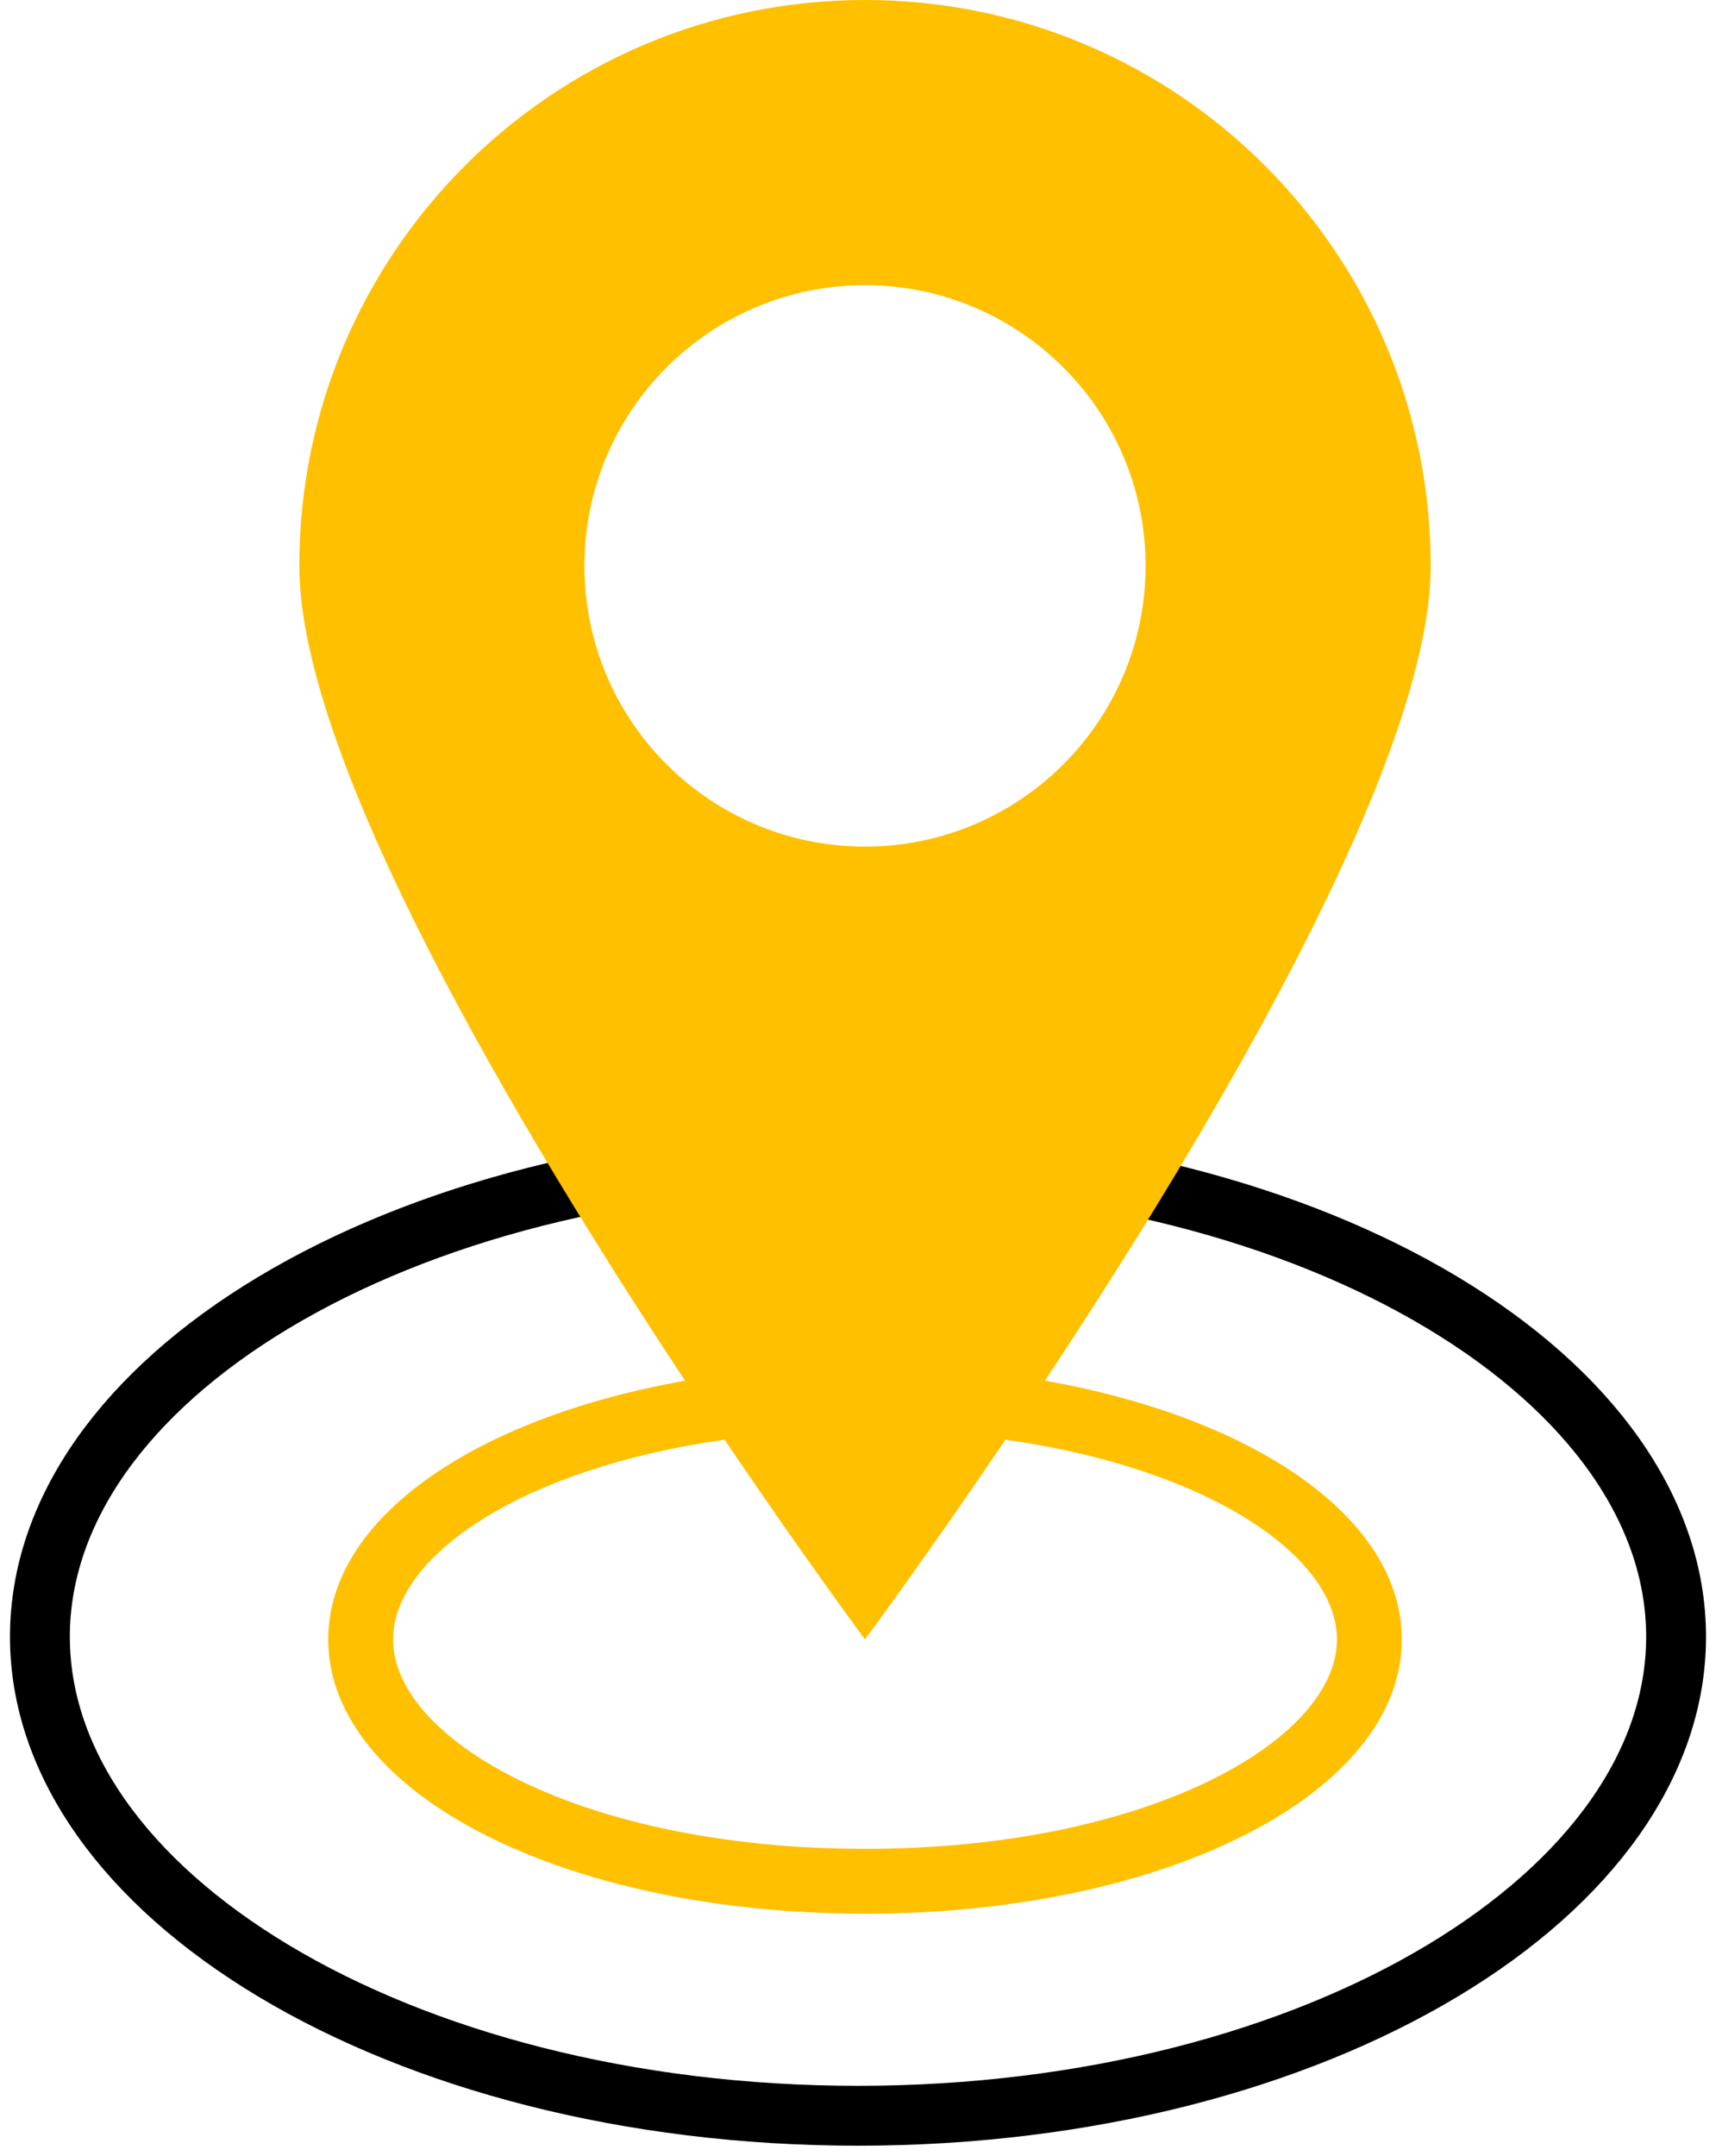 <svg width="86" height="108" viewBox="0 0 86 108" fill="none" xmlns="http://www.w3.org/2000/svg">
<path d="M84 82C84 88.308 79.731 94.275 72.28 98.745C64.859 103.197 54.511 106 43 106C31.489 106 21.14 103.197 13.72 98.745C6.269 94.275 2 88.308 2 82C2 75.692 6.269 69.725 13.72 65.255C21.14 60.803 31.489 58 43 58C54.511 58 64.859 60.803 72.28 65.255C79.731 69.725 84 75.692 84 82Z" stroke="black" stroke-width="3"/>
<path d="M34.333 69.173C23.819 71.029 16.45 76.055 16.45 82.136C16.45 89.84 28.265 95.877 43.351 95.877C58.438 95.877 70.253 89.841 70.253 82.136C70.253 76.056 62.884 71.03 52.37 69.173C60.671 56.63 71.701 38.121 71.701 28.35C71.701 12.688 59.013 0 43.35 0C27.686 0 15 12.688 15 28.35C15 38.119 26.032 56.628 34.333 69.173ZM67.003 82.136C67.003 87.202 57.499 92.627 43.351 92.627C29.204 92.627 19.7 87.202 19.7 82.136C19.7 77.966 26.146 73.561 36.312 72.129C40.352 78.099 43.351 82.134 43.351 82.134C43.351 82.134 46.349 78.097 50.391 72.129C60.557 73.561 67.003 77.966 67.003 82.136ZM43.351 14.289C51.112 14.289 57.413 20.59 57.413 28.351C57.413 36.112 51.111 42.414 43.351 42.414C35.592 42.414 29.29 36.127 29.29 28.351C29.29 20.576 35.592 14.289 43.351 14.289Z" fill="#FFC000"/>
</svg>
